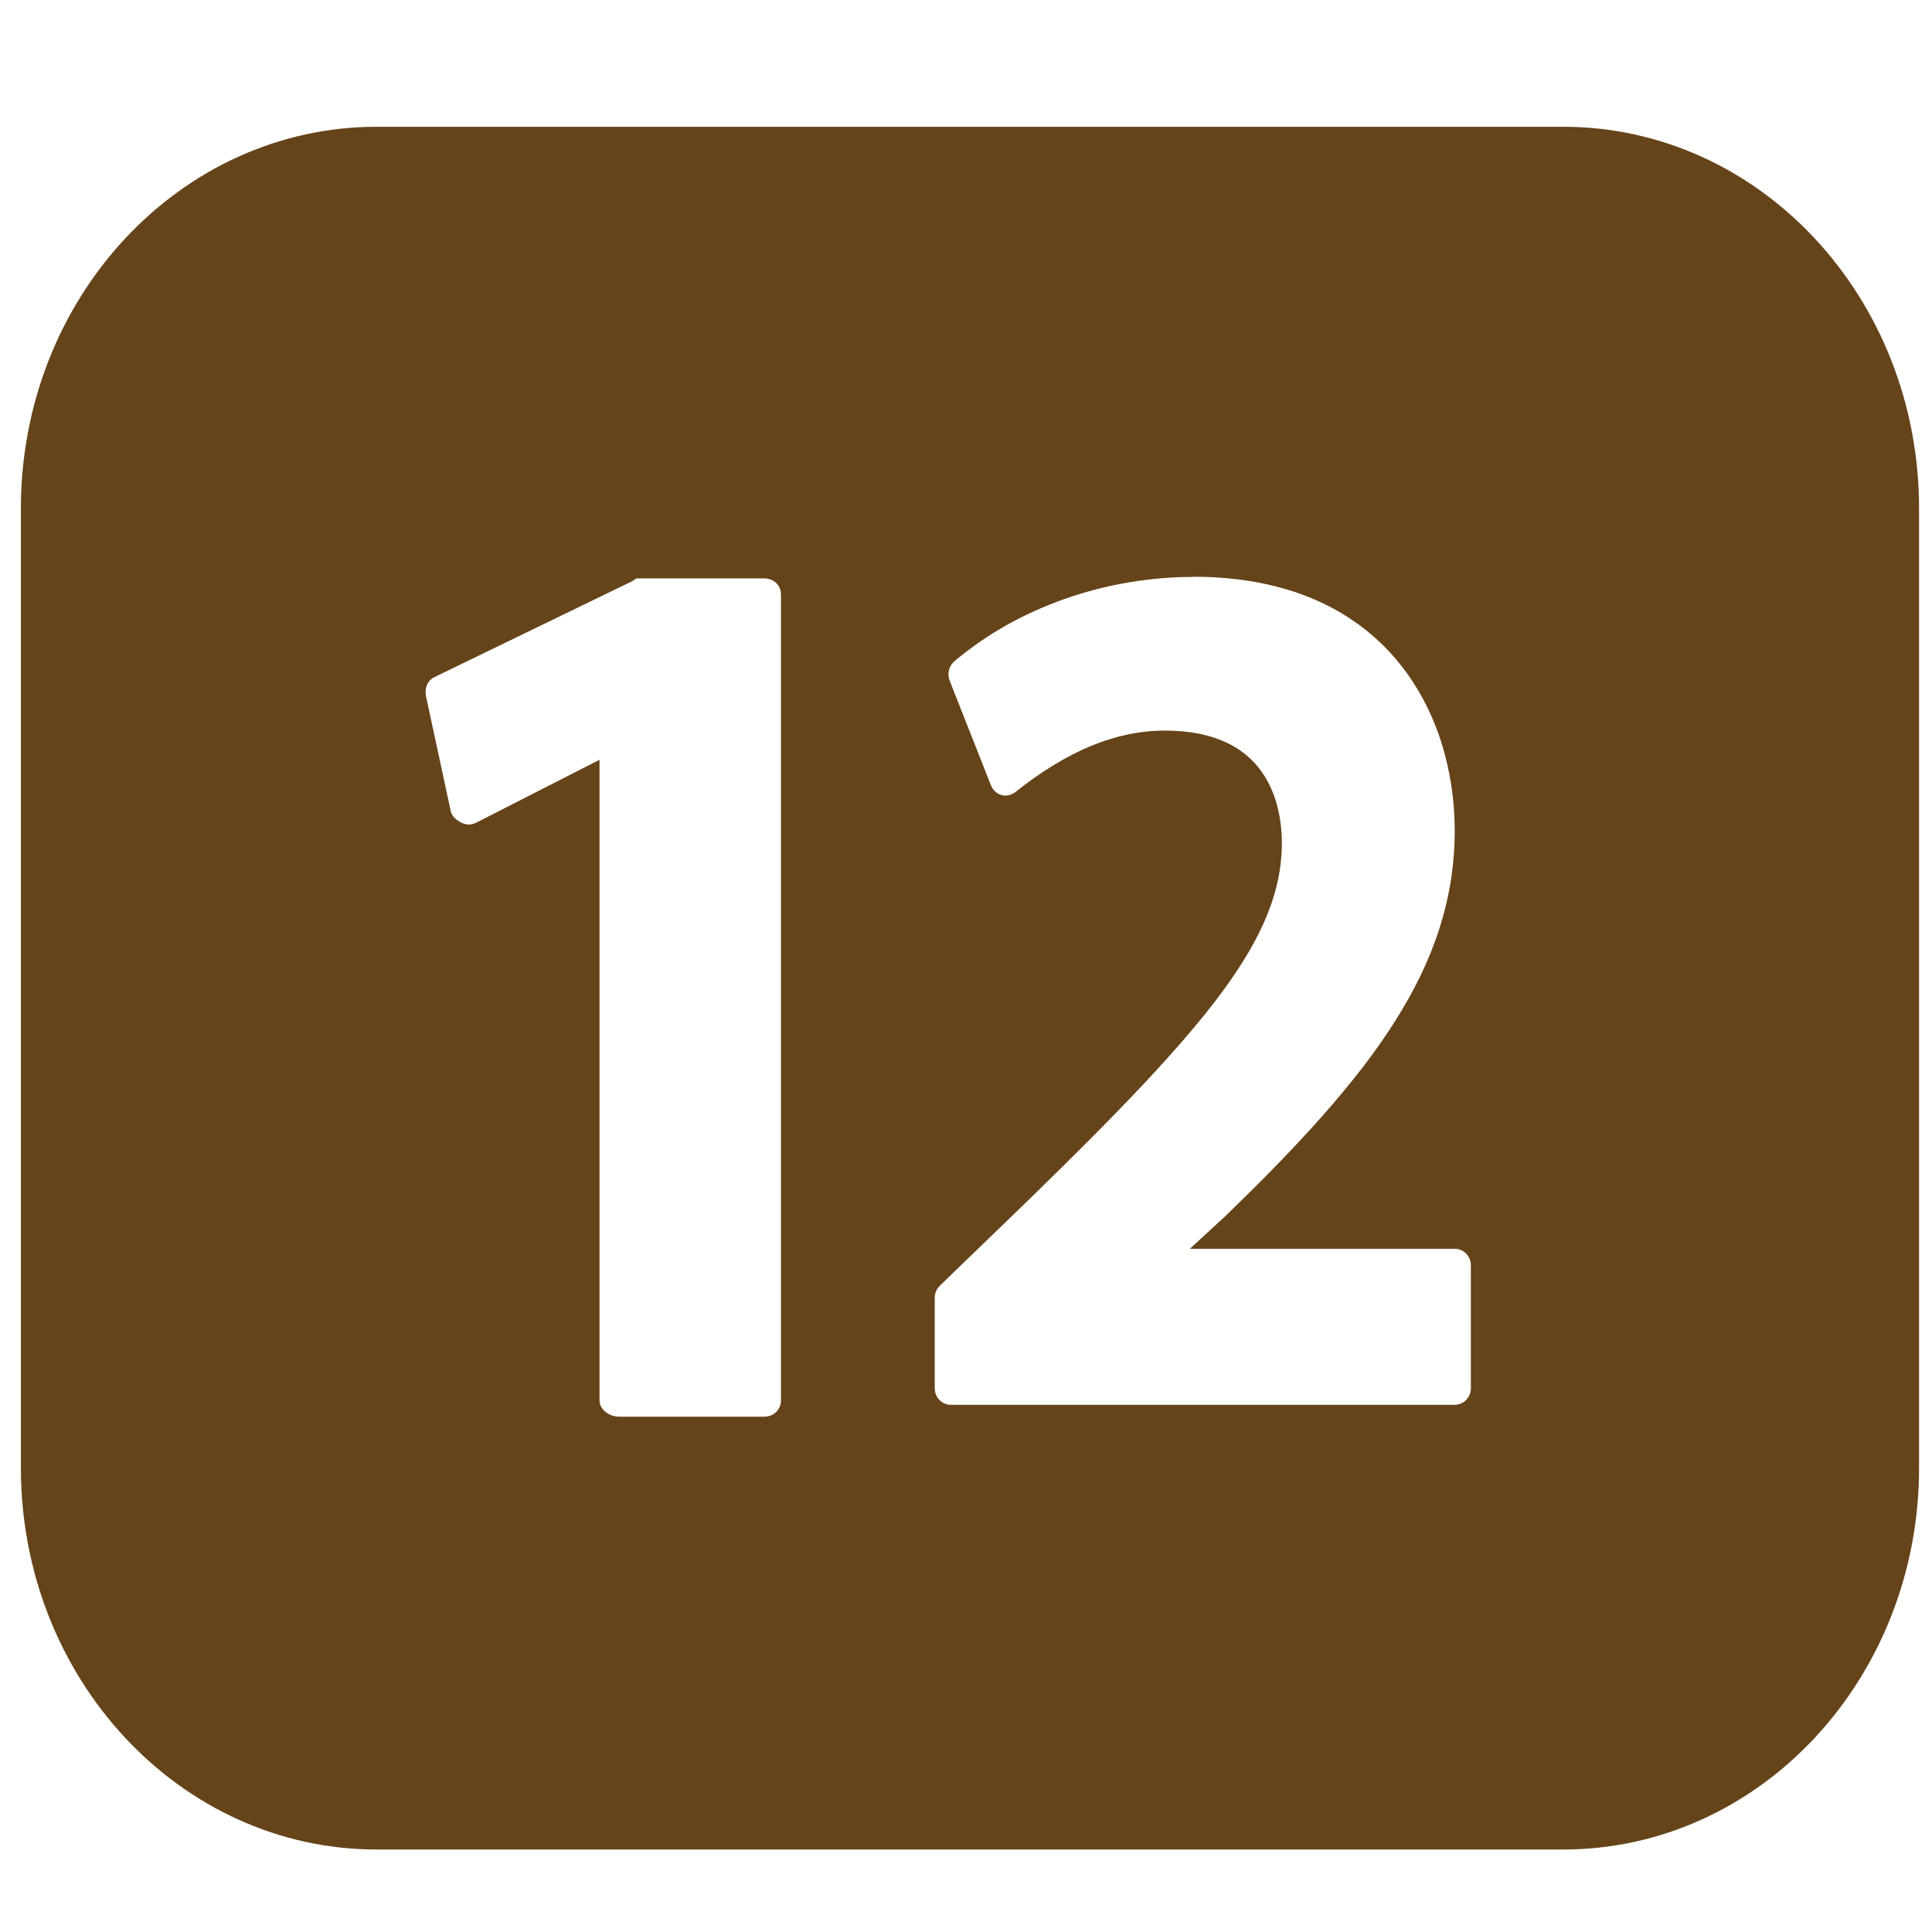 <?xml version="1.0" encoding="UTF-8" standalone="no"?>
<!-- Generator: Adobe Illustrator 15.0.0, SVG Export Plug-In . SVG Version: 6.00 Build 0)  -->

<svg
   xmlns:dc="http://purl.org/dc/elements/1.1/"
   xmlns:cc="http://creativecommons.org/ns#"
   xmlns:rdf="http://www.w3.org/1999/02/22-rdf-syntax-ns#"
   xmlns:svg="http://www.w3.org/2000/svg"
   xmlns="http://www.w3.org/2000/svg"
   xmlns:sodipodi="http://sodipodi.sourceforge.net/DTD/sodipodi-0.dtd"
   xmlns:inkscape="http://www.inkscape.org/namespaces/inkscape"
   version="1.1"
   id="Layer_1"
   x="0px"
   y="0px"
   width="416px"
   height="416px"
   viewBox="0 0 26 26"
   enable-background="new 0 0 26 26"
   xml:space="preserve"
   sodipodi:docname="icons8_blackpage_interval.svg"
   inkscape:version="0.92.3 (2405546, 2018-03-11)"><defs
   id="defs15" /><sodipodi:namedview
   pagecolor="#ffffff"
   bordercolor="#666666"
   borderopacity="1"
   objecttolerance="10"
   gridtolerance="10"
   guidetolerance="10"
   inkscape:pageopacity="0"
   inkscape:pageshadow="2"
   inkscape:window-width="960"
   inkscape:window-height="718"
   id="namedview13"
   showgrid="false"
   inkscape:zoom="0.68585958"
   inkscape:cx="246.70556"
   inkscape:cy="59.308032"
   inkscape:window-x="1263"
   inkscape:window-y="172"
   inkscape:window-maximized="0"
   inkscape:current-layer="Layer_1" />
<path
   style="fill:#65441a;stroke-width:1.018"
   d="m 5.071,1.706 c -2.646,0 -4.79,2.299 -4.79,5.137 V 19.753 c 0,2.838 2.144,5.137 4.79,5.137 H 21.036 c 2.646,0 4.79,-2.299 4.79,-5.137 V 6.843 c 0,-2.838 -2.144,-5.137 -4.79,-5.137 z m 10.99,6.056 c 0.162,0 0.318,0.007 0.467,0.021 0.149,0.014 0.292,0.034 0.429,0.061 0.137,0.027 0.267,0.06 0.392,0.098 0.125,0.038 0.243,0.083 0.356,0.132 0.113,0.049 0.22,0.104 0.321,0.162 0.101,0.059 0.197,0.123 0.287,0.19 0.09,0.068 0.175,0.139 0.255,0.215 0.08,0.075 0.154,0.154 0.223,0.236 0.069,0.082 0.134,0.167 0.193,0.255 0.059,0.088 0.114,0.178 0.164,0.27 0.1,0.185 0.18,0.377 0.244,0.574 0.063,0.197 0.109,0.398 0.14,0.599 0.03,0.201 0.045,0.402 0.045,0.599 0,0.231 -0.018,0.456 -0.052,0.676 -0.035,0.22 -0.087,0.436 -0.155,0.649 -0.068,0.213 -0.153,0.423 -0.254,0.632 -0.101,0.209 -0.218,0.416 -0.35,0.624 -0.132,0.208 -0.279,0.416 -0.441,0.626 -0.162,0.21 -0.339,0.422 -0.53,0.638 -0.191,0.216 -0.396,0.435 -0.614,0.66 -0.218,0.225 -0.451,0.454 -0.695,0.691 l -0.474,0.436 h 3.568 c 0.03,0 0.058,0.006 0.084,0.018 0.026,0.011 0.049,0.028 0.068,0.048 0.019,0.02 0.035,0.044 0.046,0.071 0.011,0.027 0.016,0.056 0.016,0.087 v 1.651 c 0,0.031 -0.006,0.06 -0.017,0.087 -0.011,0.027 -0.027,0.051 -0.046,0.071 -0.019,0.02 -0.043,0.037 -0.068,0.048 -0.026,0.011 -0.054,0.018 -0.083,0.018 h -6.787 c -0.03,0 -0.058,-0.006 -0.083,-0.018 -0.026,-0.011 -0.049,-0.028 -0.068,-0.048 -0.019,-0.02 -0.035,-0.044 -0.046,-0.071 -0.011,-0.027 -0.017,-0.056 -0.017,-0.087 v -1.213 c 0,-0.032 0.006,-0.063 0.018,-0.091 0.012,-0.028 0.029,-0.054 0.05,-0.074 l 1.188,-1.148 c 0.6,-0.584 1.112,-1.096 1.544,-1.555 0.216,-0.23 0.411,-0.446 0.588,-0.652 0.176,-0.206 0.333,-0.4 0.471,-0.587 0.138,-0.187 0.258,-0.365 0.359,-0.537 0.102,-0.172 0.185,-0.339 0.252,-0.502 0.067,-0.163 0.116,-0.323 0.15,-0.481 0.033,-0.159 0.05,-0.316 0.052,-0.475 0,-0.072 -0.003,-0.149 -0.011,-0.23 -0.008,-0.081 -0.022,-0.166 -0.042,-0.251 -0.02,-0.085 -0.047,-0.172 -0.084,-0.256 -0.036,-0.084 -0.081,-0.167 -0.136,-0.245 -0.056,-0.078 -0.122,-0.152 -0.201,-0.218 -0.079,-0.067 -0.17,-0.126 -0.276,-0.175 -0.106,-0.05 -0.226,-0.089 -0.363,-0.117 -0.137,-0.027 -0.29,-0.042 -0.461,-0.042 -0.164,0 -0.328,0.017 -0.493,0.051 -0.165,0.034 -0.331,0.085 -0.498,0.154 -0.167,0.069 -0.336,0.155 -0.506,0.259 -0.17,0.104 -0.343,0.225 -0.518,0.365 -0.026,0.02 -0.057,0.034 -0.089,0.041 -0.032,0.007 -0.065,0.006 -0.096,-0.003 -0.032,-0.01 -0.062,-0.027 -0.086,-0.049 -0.024,-0.022 -0.044,-0.051 -0.056,-0.083 l -0.555,-1.407 c -0.018,-0.047 -0.021,-0.096 -0.009,-0.142 0.011,-0.046 0.036,-0.088 0.073,-0.119 0.106,-0.09 0.218,-0.175 0.334,-0.256 0.116,-0.08 0.236,-0.156 0.36,-0.226 0.124,-0.07 0.252,-0.135 0.384,-0.194 0.131,-0.059 0.266,-0.113 0.403,-0.162 0.137,-0.048 0.277,-0.091 0.419,-0.128 0.142,-0.037 0.286,-0.068 0.432,-0.093 0.146,-0.025 0.293,-0.044 0.441,-0.057 0.148,-0.013 0.297,-0.019 0.447,-0.019 z m -7.477,0.022 h 1.7 c 0.032,0 0.062,0.006 0.089,0.016 0.027,0.01 0.051,0.026 0.072,0.045 0.02,0.019 0.037,0.043 0.048,0.07 0.011,0.027 0.017,0.057 0.017,0.09 V 18.845 c 0,0.031 -0.006,0.06 -0.017,0.086 -0.011,0.026 -0.027,0.05 -0.047,0.07 -0.02,0.02 -0.044,0.036 -0.071,0.047 -0.027,0.011 -0.058,0.017 -0.091,0.017 H 8.326 c -0.032,0 -0.064,-0.006 -0.094,-0.017 -0.03,-0.011 -0.058,-0.027 -0.083,-0.047 -0.024,-0.02 -0.045,-0.044 -0.059,-0.07 -0.014,-0.026 -0.022,-0.055 -0.022,-0.086 v -8.62 l -1.667,0.85 c -0.033,0.014 -0.063,0.021 -0.093,0.021 -0.03,0 -0.059,-0.007 -0.09,-0.021 -0.033,-0.016 -0.066,-0.036 -0.093,-0.061 -0.027,-0.025 -0.048,-0.054 -0.057,-0.089 L 5.734,9.375 c -0.012,-0.054 -0.008,-0.108 0.011,-0.154 0.019,-0.046 0.053,-0.085 0.102,-0.109 l 2.662,-1.291 c 0.033,-0.019 0.042,-0.038 0.075,-0.038 z"
   id="path10"
   inkscape:connector-curvature="0" />

</svg>